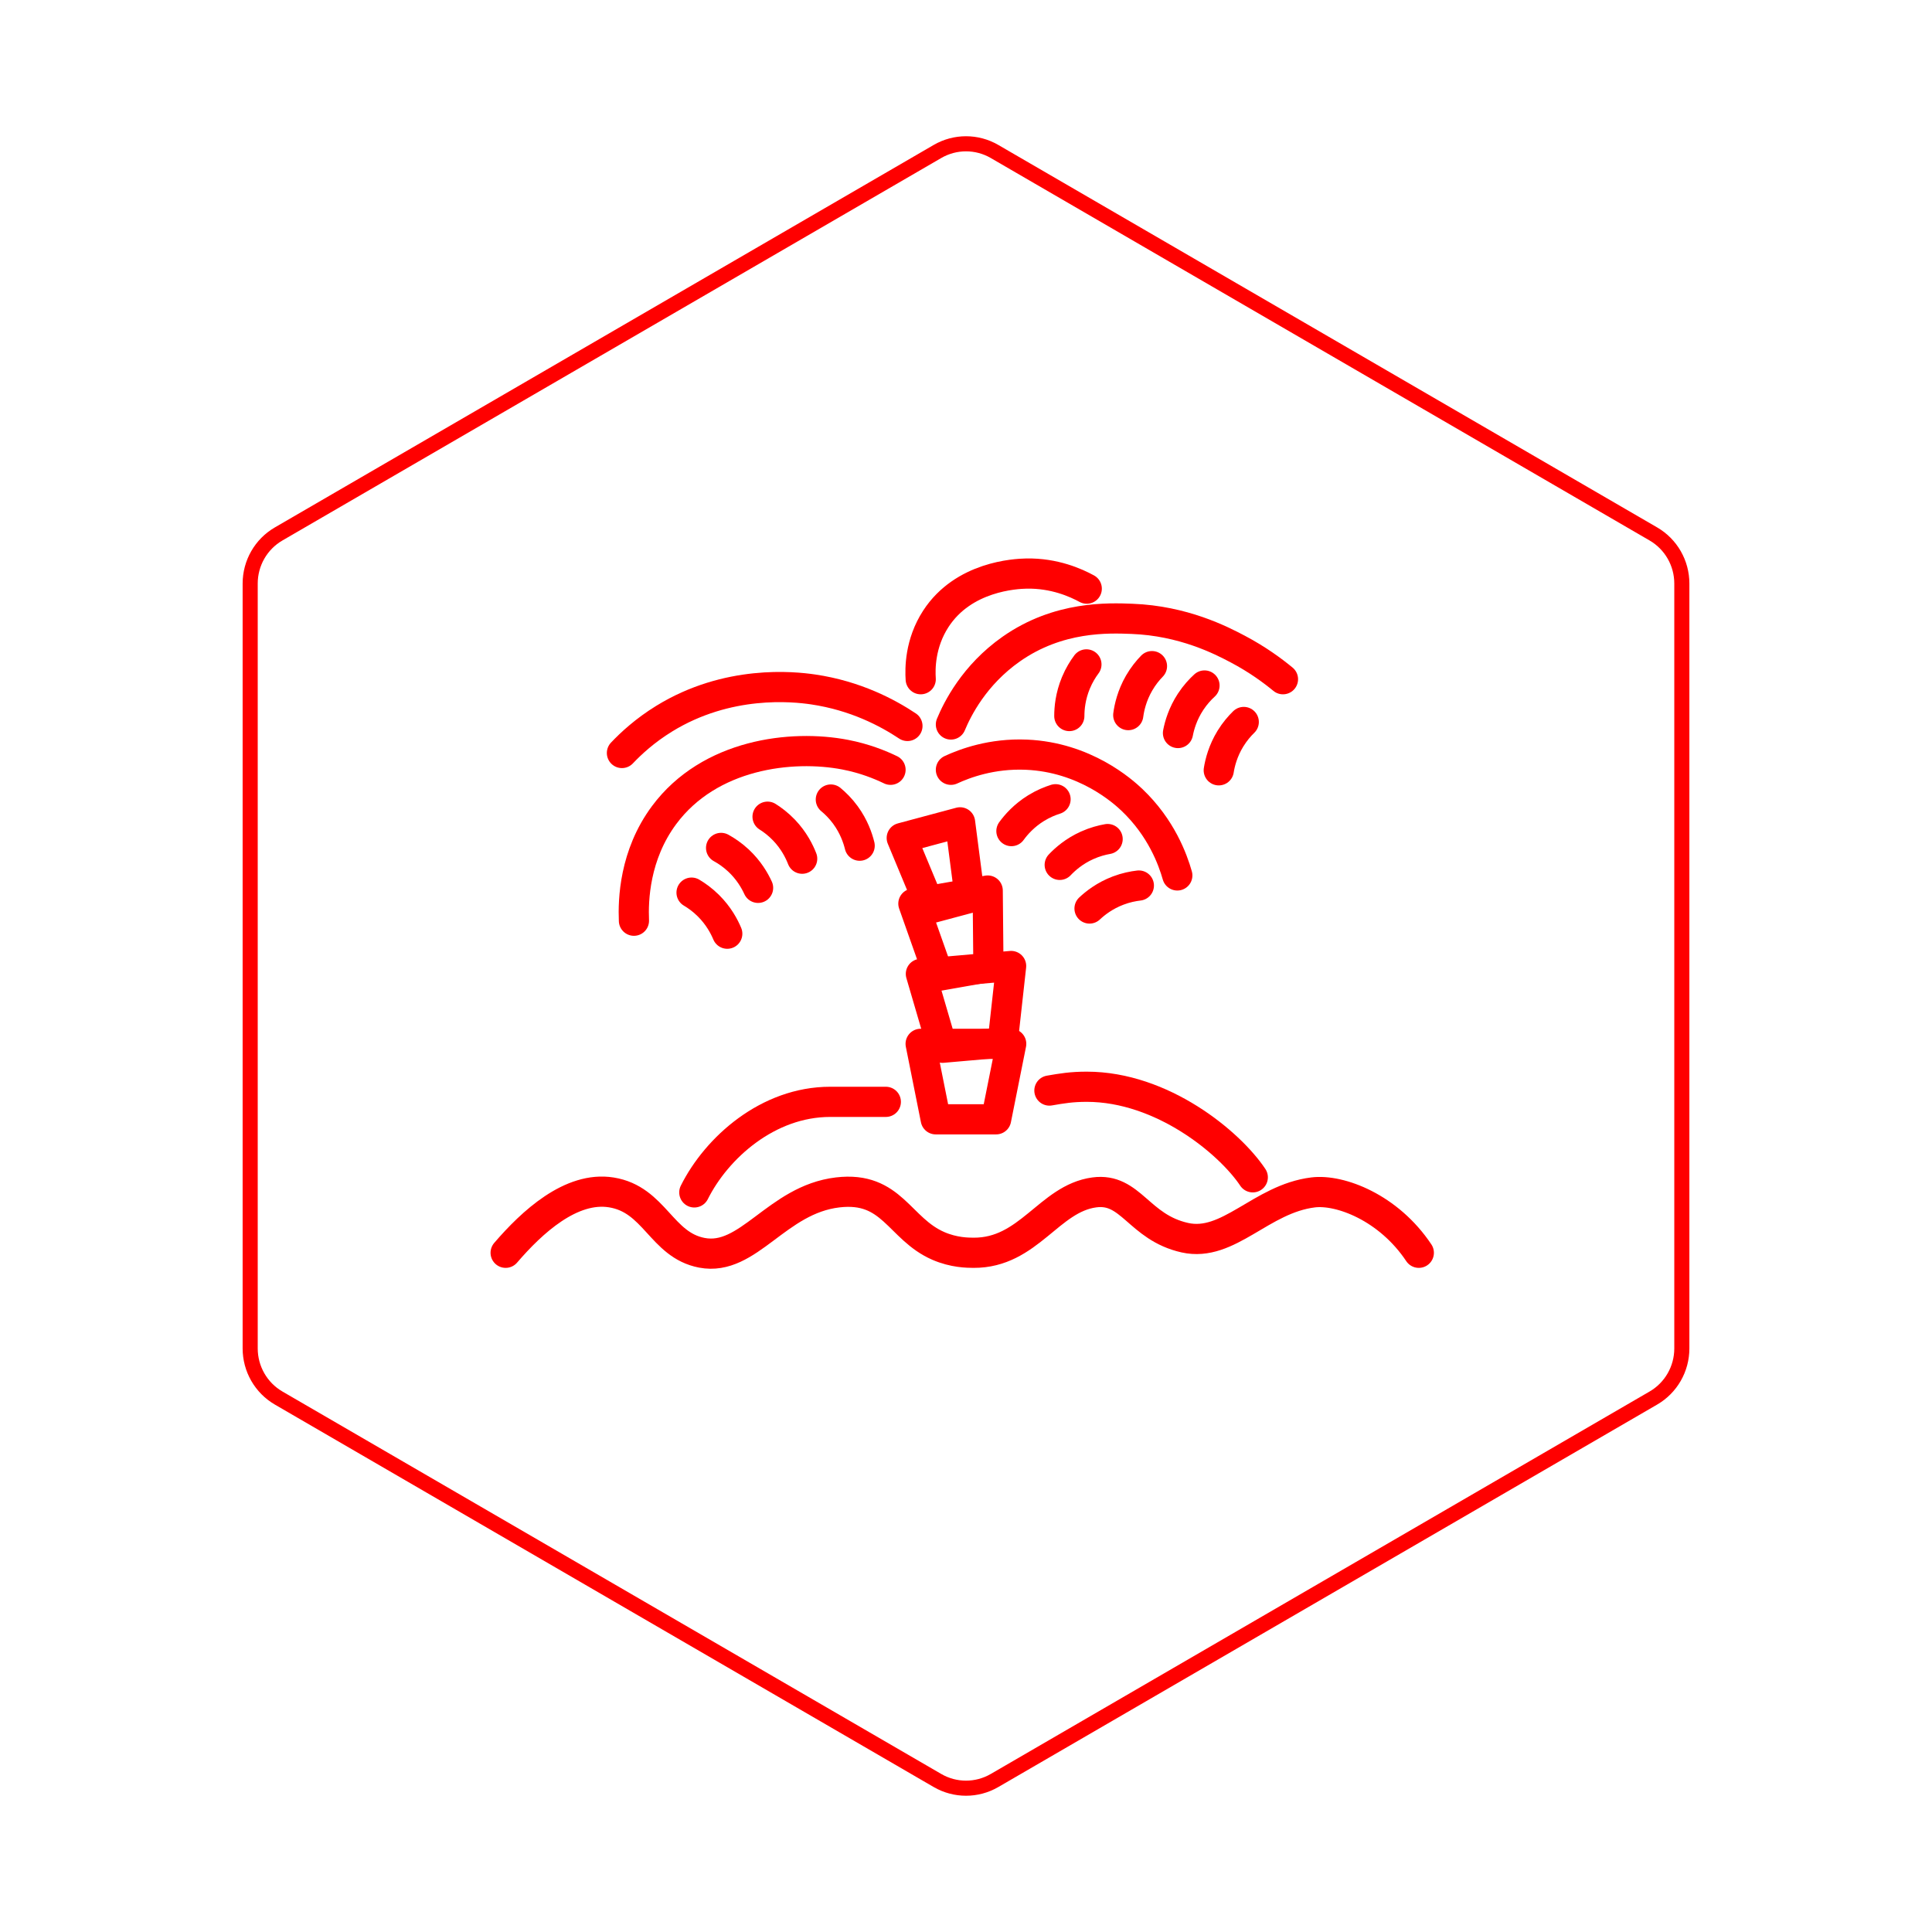 <svg id="hexo" viewBox="0 0 128 128" xmlns="http://www.w3.org/2000/svg">
  <g id="border">
    <path stroke="#FF0000" fill="none" stroke-width="1" d="m62.112,10.035c1.169,-0.678 2.608,-0.678 3.777,0l43.649,25.339c1.169,0.678 1.888,1.931 1.888,3.288l0,50.675c0,1.358 -0.719,2.611 -1.888,3.288l-43.649,25.339c-1.169,0.678 -2.608,0.678 -3.777,0l-43.649,-25.339c-1.169,-0.678 -1.888,-1.931 -1.888,-3.288l0,-50.675c0,-1.358 0.719,-2.611 1.888,-3.288l43.649,-25.339z" id="svg_1"/>
  </g>
  <svg id="emoji" x="28" y="28" viewBox="0 0 128 128" xmlns="http://www.w3.org/2000/svg">
  <g id="line">
    <polygon fill="none" stroke="#FF0000" stroke-linecap="round" stroke-linejoin="round" stroke-miterlimit="10" stroke-width="2" points="36.257,31.485 33.681,32.175 31.743,27.518 35.607,26.482"/>
    <polygon fill="none" stroke="#FF0000" stroke-linecap="round" stroke-linejoin="round" stroke-miterlimit="10" stroke-width="2" points="37.486,36.069 34.203,36.648 32.514,31.868 37.438,31"/>
    <path fill="none" stroke="#FF0000" stroke-linecap="round" stroke-linejoin="round" stroke-miterlimit="10" stroke-width="2" d="M5.5,55c1.742-2.03,4.338-4.426,7-4c2.888,0.462,3.303,3.484,6,4c3.091,0.591,4.947-3.523,9-4 c3.611-0.425,4.056,2.411,6.667,3.546C35.196,54.993,36.114,54.998,36.5,55c3.662,0.018,4.995-3.595,8-4 c2.433-0.328,2.931,2.314,6,3c2.895,0.647,5.046-2.577,8.5-3c1.785-0.218,5,1,7,4"/>
    <path fill="none" stroke="#FF0000" stroke-linecap="round" stroke-linejoin="round" stroke-miterlimit="10" stroke-width="2" d="M41.526,44.252C42.352,44.108,43,44,44,44c5,0,9.468,3.702,11,6"/>
    <path fill="none" stroke="#FF0000" stroke-linecap="round" stroke-linejoin="round" stroke-miterlimit="10" stroke-width="2" d="M18,51c1.482-2.964,4.877-6,9-6c0.849,0,2.226,0,3.688,0"/>
    <path fill="none" stroke="#FF0000" stroke-linecap="round" stroke-linejoin="round" stroke-miterlimit="10" stroke-width="2" d="M14,33c-0.058-1.371,0.032-4.35,2-7c3.01-4.052,8.445-4.686,12-4c1.288,0.249,2.311,0.667,3,1"/>
    <polygon fill="none" stroke="#FF0000" stroke-linecap="round" stroke-linejoin="round" stroke-miterlimit="10" stroke-width="2" points="38.428,41.068 34.443,41.417 33.011,36.523 38.989,36"/>
    <path fill="none" stroke="#FF0000" stroke-linecap="round" stroke-linejoin="round" stroke-miterlimit="10" stroke-width="2" d="M35,20c0.426-1.018,1.534-3.27,4-5c3.127-2.194,6.432-2.06,8-2c3.394,0.13,5.876,1.407,7,2 c1.312,0.693,2.315,1.435,3,2"/>
    <path fill="none" stroke="#FF0000" stroke-linecap="round" stroke-linejoin="round" stroke-miterlimit="10" stroke-width="2" d="M32.12,20.097c-1.296-0.862-3.426-2.007-6.256-2.421c-1.291-0.189-5.65-0.654-9.861,1.938 c-1.276,0.785-2.198,1.642-2.798,2.274"/>
    <path fill="none" stroke="#FF0000" stroke-linecap="round" stroke-linejoin="round" stroke-miterlimit="10" stroke-width="2" d="M44,11c-0.713-0.388-2.14-1.036-4-1c-0.721,0.014-4.172,0.183-6,3c-1.058,1.63-1.045,3.316-1,4"/>
    <path fill="none" stroke="#FF0000" stroke-linecap="round" stroke-linejoin="round" stroke-miterlimit="10" stroke-width="2" d="M35,23c0.919-0.424,2.703-1.098,5-1c3.876,0.166,6.381,2.411,7,3c1.942,1.849,2.701,3.949,3,5"/>
    <path fill="none" stroke="#FF0000" stroke-linecap="round" stroke-linejoin="round" stroke-miterlimit="10" stroke-width="2" d="M28.955,28.029c-0.123-0.502-0.378-1.259-0.94-2.029c-0.328-0.449-0.675-0.785-0.97-1.029"/>
    <path fill="none" stroke="#FF0000" stroke-linecap="round" stroke-linejoin="round" stroke-miterlimit="10" stroke-width="2" d="M25.146,28.891c-0.188-0.482-0.539-1.199-1.197-1.889c-0.384-0.402-0.772-0.691-1.096-0.894"/>
    <path fill="none" stroke="#FF0000" stroke-linecap="round" stroke-linejoin="round" stroke-miterlimit="10" stroke-width="2" d="M22.225,30.822c-0.215-0.47-0.608-1.166-1.305-1.816c-0.406-0.379-0.811-0.644-1.146-0.829"/>
    <path fill="none" stroke="#FF0000" stroke-linecap="round" stroke-linejoin="round" stroke-miterlimit="10" stroke-width="2" d="M20.183,33.86c-0.2-0.477-0.571-1.184-1.247-1.856c-0.394-0.392-0.79-0.67-1.119-0.865"/>
    <path fill="none" stroke="#FF0000" stroke-linecap="round" stroke-linejoin="round" stroke-miterlimit="10" stroke-width="2" d="M42.845,19.44c0.001-0.517,0.07-1.313,0.434-2.193c0.213-0.513,0.47-0.923,0.699-1.229"/>
    <path fill="none" stroke="#FF0000" stroke-linecap="round" stroke-linejoin="round" stroke-miterlimit="10" stroke-width="2" d="M46.75,19.378c0.068-0.512,0.241-1.292,0.717-2.118c0.278-0.481,0.587-0.853,0.854-1.127"/>
    <path fill="none" stroke="#FF0000" stroke-linecap="round" stroke-linejoin="round" stroke-miterlimit="10" stroke-width="2" d="M50.044,20.565c0.098-0.508,0.315-1.276,0.839-2.073c0.305-0.464,0.636-0.818,0.918-1.076"/>
    <path fill="none" stroke="#FF0000" stroke-linecap="round" stroke-linejoin="round" stroke-miterlimit="10" stroke-width="2" d="M52.746,23.035c0.082-0.51,0.275-1.286,0.773-2.098c0.291-0.474,0.609-0.837,0.883-1.104"/>
    <polygon fill="none" stroke="#FF0000" stroke-linecap="round" stroke-linejoin="round" stroke-miterlimit="10" stroke-width="2" points="37.995,46.157 33.995,46.157 32.995,41.157 38.995,41.157"/>
    <path fill="none" stroke="#FF0000" stroke-linecap="round" stroke-linejoin="round" stroke-miterlimit="10" stroke-width="2" d="M39.009,27.062c0.304-0.418,0.826-1.023,1.637-1.523c0.473-0.292,0.922-0.472,1.287-0.587"/>
    <path fill="none" stroke="#FF0000" stroke-linecap="round" stroke-linejoin="round" stroke-miterlimit="10" stroke-width="2" d="M42.209,29.3c0.356-0.375,0.952-0.907,1.822-1.297c0.507-0.227,0.976-0.348,1.352-0.414"/>
    <path fill="none" stroke="#FF0000" stroke-linecap="round" stroke-linejoin="round" stroke-miterlimit="10" stroke-width="2" d="M44.184,32.191c0.377-0.354,1.003-0.85,1.894-1.188c0.519-0.198,0.994-0.29,1.374-0.334"/>
  </g>
</svg>
</svg>
